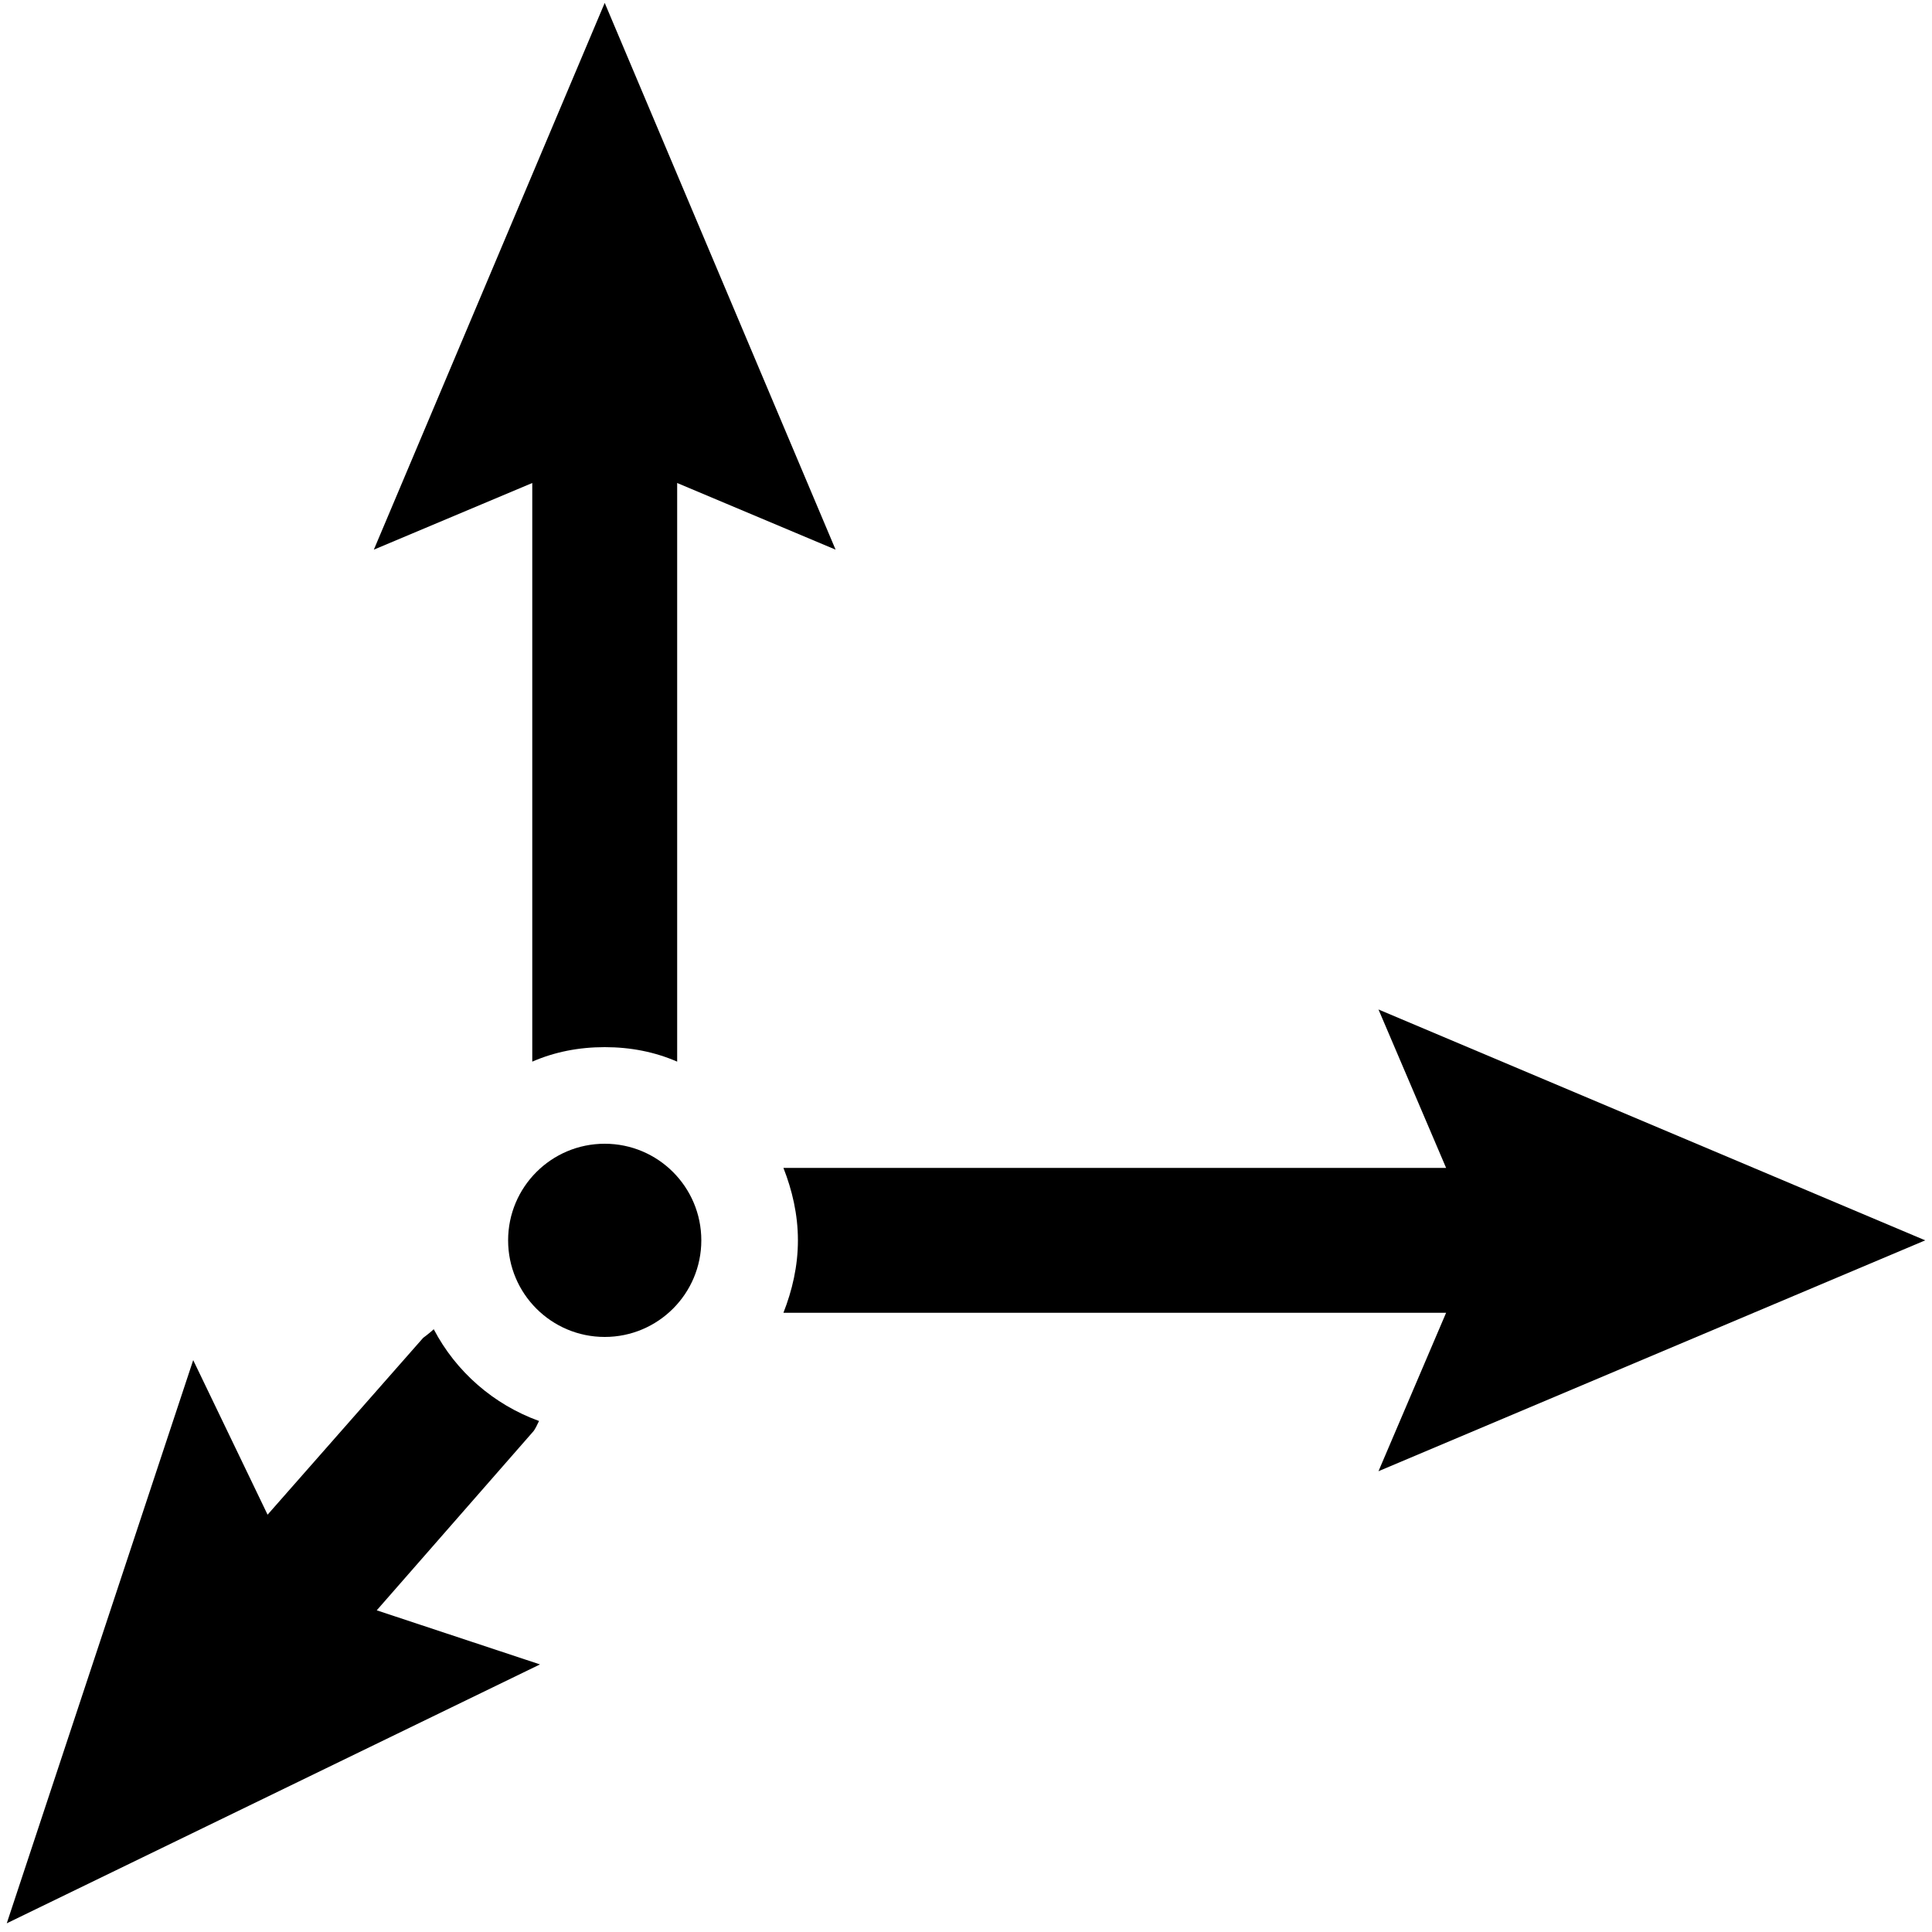 <?xml version="1.0" encoding="UTF-8"?>
<svg id="icon-axes" xmlns="http://www.w3.org/2000/svg" width="20" height="20" viewBox="0 0 20 20">
  <circle id="center" cx="6.26" cy="12.84" r="1" fill="currentColor"/>
  <path id="arrow-x" d="M14.27,15.23l.7-1.64h-6.86c.09-.23,.15-.48,.15-.75s-.06-.52-.15-.75h6.86l-.7-1.64,5.66,2.39-5.66,2.39Z" fill="currentColor"/>
  <path id="arrow-y" d="M6.26,.03L3.87,5.69l1.64-.69v5.99c.23-.1,.48-.15,.75-.15s.52,.05,.75,.15V5l1.64,.69L6.26,.03Z" fill="currentColor"/>
  <path id="arrow-z" d="M5.59,17.23L.07,19.91l1.93-5.83,.77,1.6,1.61-1.83s.08-.06,.11-.09c.23,.44,.62,.78,1.09,.95-.02,.04-.04,.09-.07,.12l-1.61,1.84,1.69,.56Z" fill="currentColor"/>
</svg>